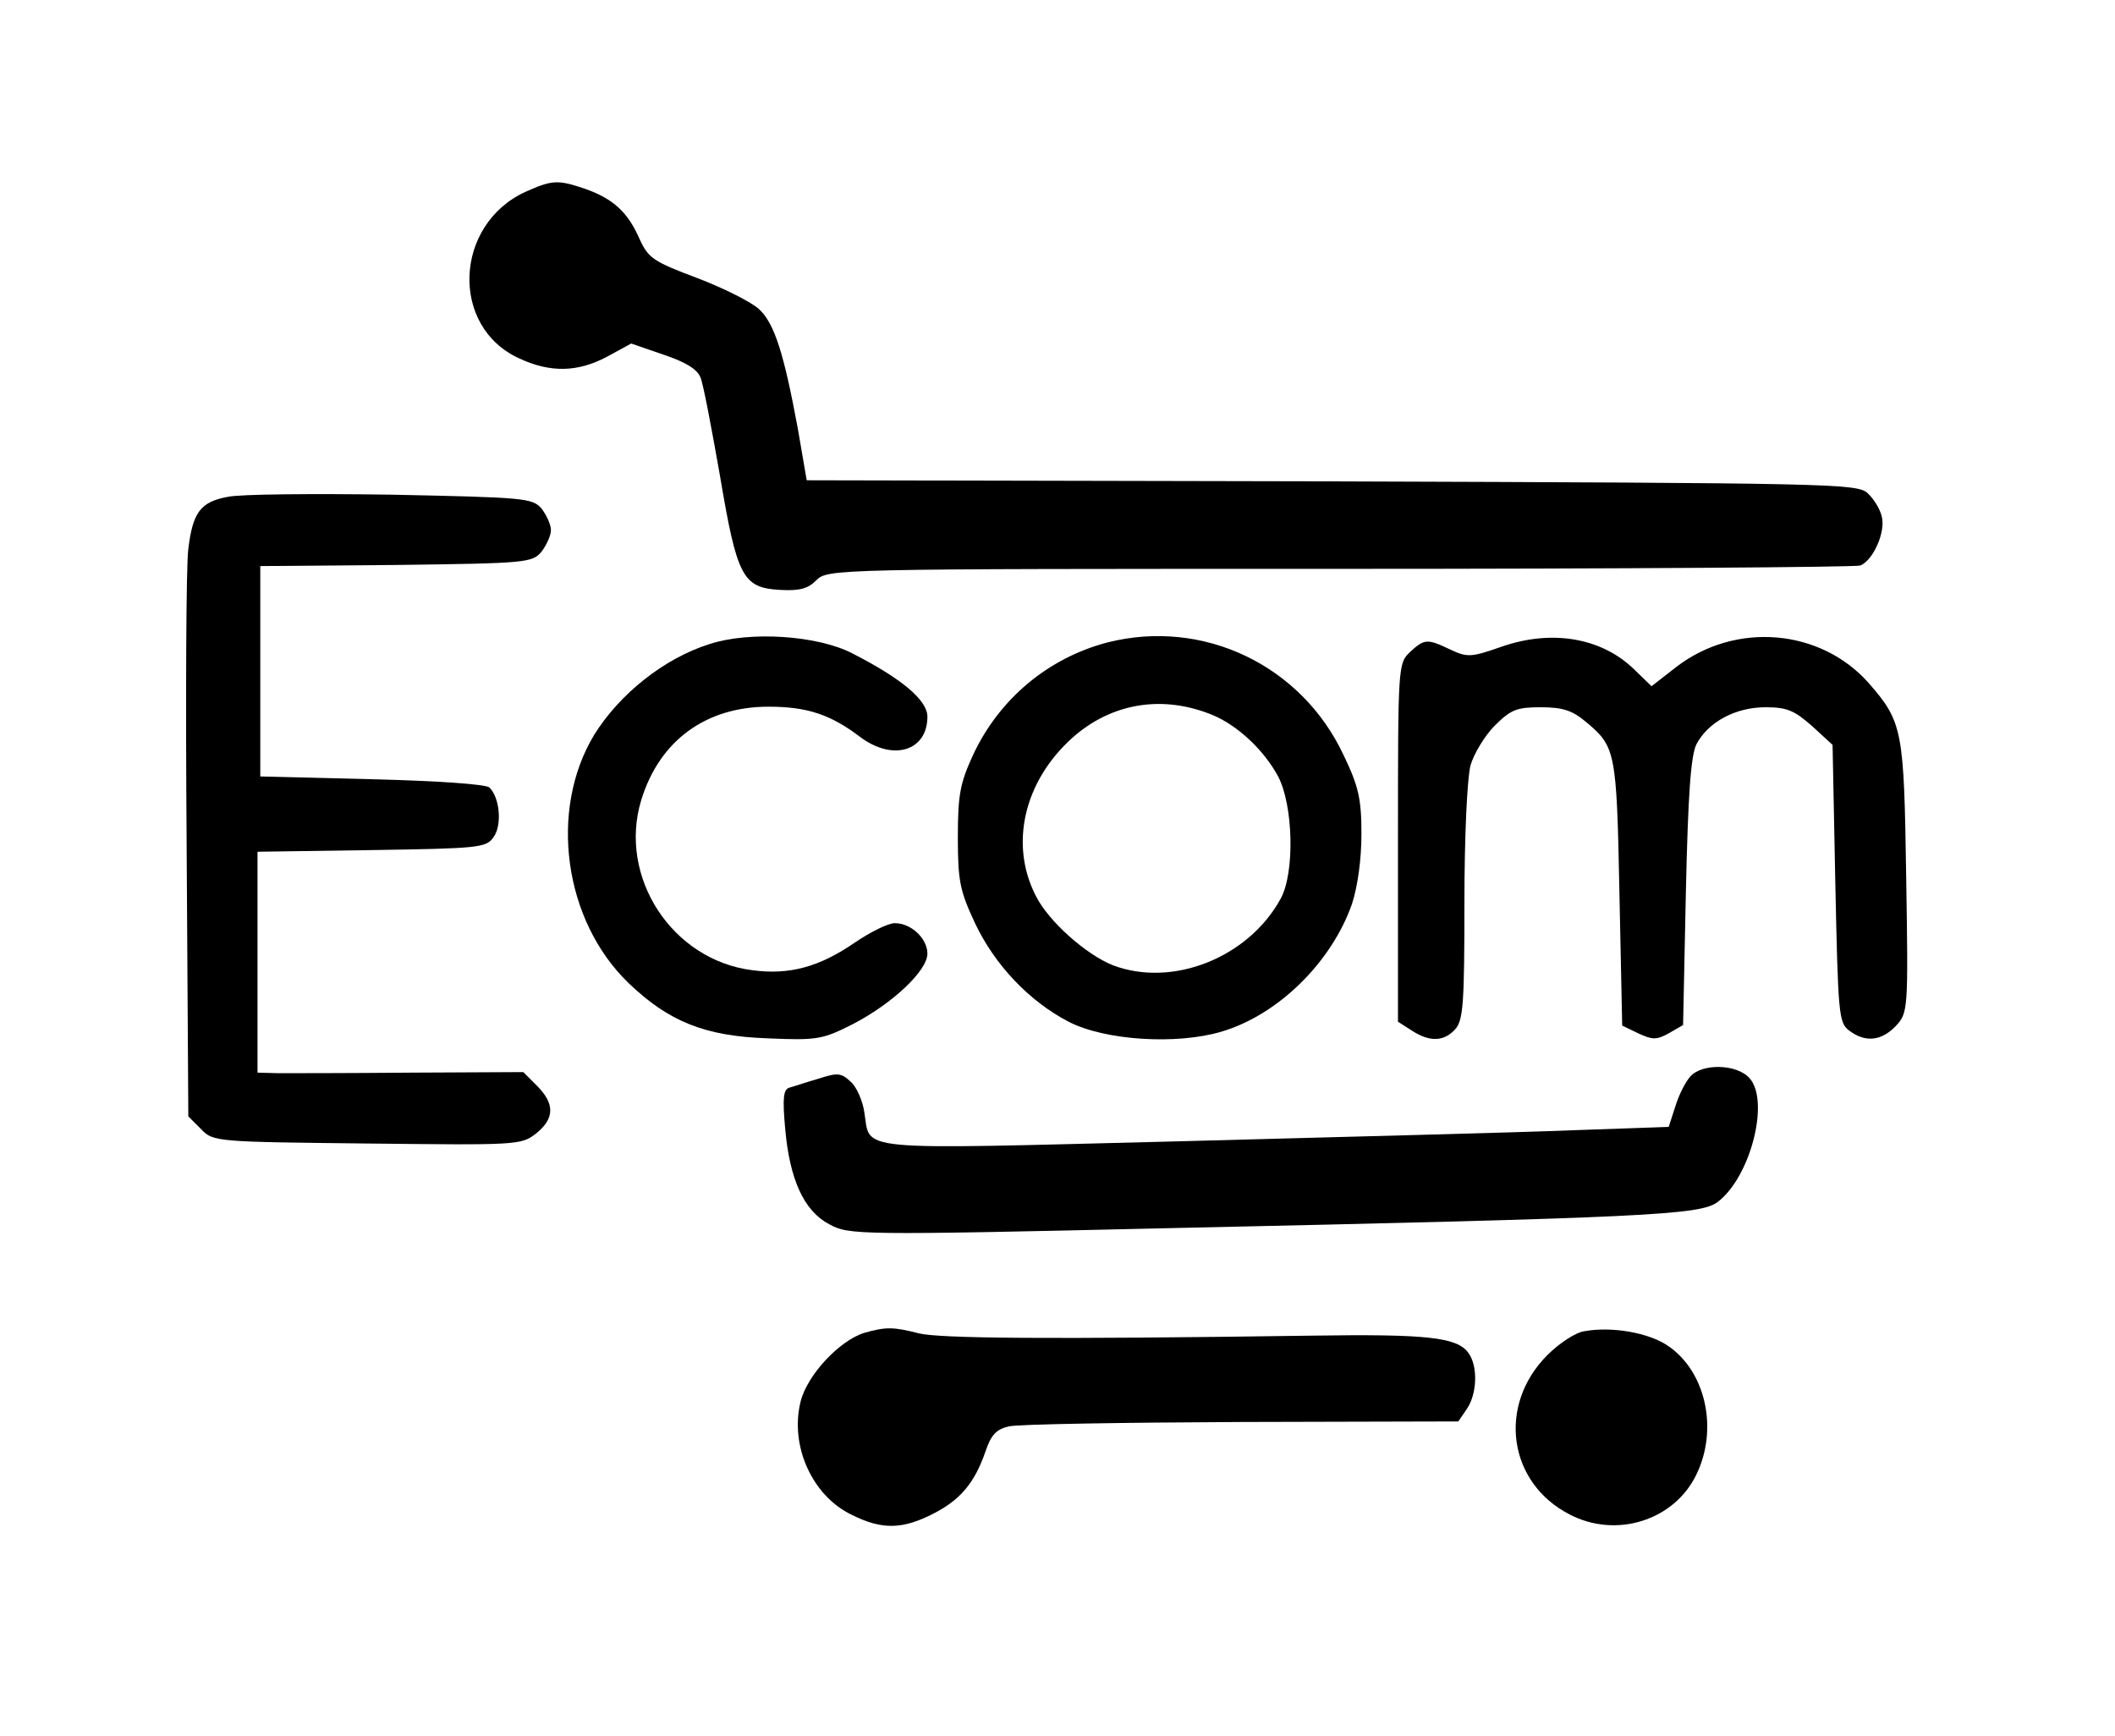 <svg class="[--svg-color:black] dark:[--svg-color:white]" width="60.93" height="50" fill='black' viewBox="0 0 504 418" xmlns="http://www.w3.org/2000/svg">
<path d="M123.867 46.2C106.667 54.067 105.6 78.733 122.4 86.333C129.867 89.8 136.4 89.667 143.467 85.933L149.333 82.733L157.067 85.4C162.267 87.133 165.2 88.867 166 90.867C166.667 92.333 168.667 103 170.667 114.333C174.8 138.867 176.133 141.533 185.067 142.067C189.867 142.333 191.867 141.8 193.867 139.8C196.667 137 197.333 137 319.867 137C387.6 137 444.133 136.6 445.333 136.2C448.4 135 451.467 128.2 450.533 124.467C450.133 122.6 448.533 120.067 447.067 118.733C444.533 116.467 438.133 116.333 318 115.933L191.6 115.667L189.467 103.267C186.133 85.267 183.867 77.933 180.133 74.467C178.267 72.733 171.6 69.4 165.333 67C154.667 63 153.467 62.2 151.333 57.533C148.533 51.133 145.067 47.933 138.4 45.533C131.733 43.267 130.4 43.267 123.867 46.2Z"/>
<path d="M52.133 119.667C45.6 120.867 43.733 123.4 42.667 132.2C42.133 135.933 42 168.333 42.267 204.067L42.667 268.867L45.733 271.933C48.667 275 49.333 275 85.733 275.4C121.867 275.8 122.8 275.8 126.4 273C130.933 269.4 130.933 265.8 126.667 261.533L123.333 258.2L96.267 258.333C81.467 258.467 67.067 258.467 64.4 258.467L59.333 258.333V231.8V205.133L86.8 204.733C112.4 204.333 114.4 204.2 116.133 201.667C118.267 198.867 117.733 192.2 115.2 189.667C114.4 188.867 102.8 188.067 86.933 187.667L60 187V161.667V136.333L92.667 136.067C124.133 135.667 125.467 135.533 127.733 132.867C128.933 131.267 130 129 130 127.667C130 126.333 128.933 124.067 127.733 122.467C125.467 119.933 123.733 119.8 91.333 119.133C72.667 118.867 54.933 119 52.133 119.667Z"/>
<path d="M168.133 155.133C157.2 158.6 146.533 167.133 140.4 177C129.467 195.133 133.067 221.667 148.667 236.733C158.4 246.067 167.067 249.533 182.133 250.067C194.133 250.6 195.467 250.333 202.8 246.6C212.267 241.667 220.667 233.8 220.667 229.667C220.667 226.067 216.8 222.333 212.8 222.333C211.2 222.333 206.933 224.467 203.2 227C194.667 232.867 187.467 234.867 178.533 233.667C159.2 231.267 146.133 211.267 151.733 192.733C156.133 178.333 167.333 170.2 182.4 170.2C191.733 170.2 197.333 172.067 204.533 177.533C212.4 183.4 220.667 180.867 220.667 172.6C220.667 168.6 214.4 163.4 202.667 157.4C194.267 153 177.867 151.933 168.133 155.133Z"/>
<path d="M264 154.733C249.733 158.467 238 168.333 231.733 181.667C228.533 188.6 228 191.4 228 201.667C228 212.333 228.533 214.6 232.133 222.333C236.933 232.467 245.2 241.133 254.667 246.067C263.467 250.6 280.667 251.667 291.467 248.467C305.067 244.467 318 231.8 322.933 217.667C324.267 213.533 325.2 207.133 325.2 200.867C325.2 192.467 324.533 189.4 320.933 181.933C310.8 160.2 287.067 148.867 264 154.733ZM289.333 172.2C295.467 174.733 301.733 180.733 305.067 186.867C308.8 193.8 309.2 210.2 305.733 216.467C298 230.6 279.733 237.933 265.333 232.467C258.933 229.933 249.867 221.933 246.8 215.8C240.4 203.4 243.867 188.2 255.6 177.667C265.067 169.267 277.333 167.267 289.333 172.2Z"/>
<path d="M358.8 155.8C351.6 158.333 350.667 158.333 346.667 156.467C341.067 153.8 340.4 153.8 336.933 157C334 159.8 334 160.2 334 202.867V246.067L337.333 248.2C341.6 251 345.067 250.867 347.733 247.933C349.733 245.8 350 241.667 350 217.533C350 201.4 350.667 187.4 351.467 184.333C352.267 181.533 354.933 177.133 357.333 174.733C361.2 170.867 362.667 170.333 368.4 170.333C373.733 170.333 376 171.133 379.2 173.8C386.4 179.8 386.667 180.733 387.333 215L388 247L391.867 248.867C395.333 250.467 396.267 250.467 399.2 248.867L402.667 246.867L403.333 215C403.867 191 404.533 182.067 405.867 179.267C408.667 173.933 415.2 170.333 422.533 170.333C427.733 170.333 429.467 171.133 433.733 174.867L438.667 179.4L439.333 212.867C440 244.2 440.133 246.333 442.667 248.2C446.533 251.133 450.4 250.733 453.867 247.133C456.8 243.933 456.933 243.667 456.4 211.533C455.867 175.8 455.6 173.933 447.333 164.467C435.733 151.4 415.333 149.667 401.067 160.6L395.067 165.267L390.8 161.133C382.933 153.533 370.933 151.533 358.8 155.8Z"/>
<path d="M404.4 259.267C403.2 260.6 401.6 263.8 400.8 266.467L399.2 271.4L376.267 272.2C363.6 272.733 320.933 273.8 281.333 274.867C201.467 276.867 207.067 277.4 205.467 267.8C205.067 265.133 203.6 261.667 202.133 260.467C199.867 258.333 198.933 258.333 194.4 259.8C191.6 260.6 188.533 261.667 187.467 261.933C186 262.333 185.733 264.333 186.4 271.667C187.467 284.067 190.933 291.667 197.067 294.867C201.733 297.4 203.467 297.533 278.267 295.8C394.667 293.267 406.667 292.6 410.933 289.533C418.933 283.533 423.6 265.133 418.667 259.667C415.6 256.2 407.2 256.067 404.4 259.267Z"/>
<path d="M205.467 321C199.467 322.867 191.734 331.133 190.134 337.533C187.467 348.2 192.934 360.333 202.534 364.867C209.734 368.467 214.667 368.333 222 364.6C228.534 361.267 232 357.267 234.667 349.533C236 345.533 237.334 344.2 240.267 343.533C242.267 343 267.467 342.6 296.267 342.467L348.534 342.333L350.534 339.4C353.067 335.8 353.334 329 350.934 325.8C348.267 322.067 340.934 321.267 313.734 321.667C248.8 322.6 223.734 322.333 218.667 321.133C212.4 319.533 210.667 319.533 205.467 321Z" />
<path d="M378.933 320.6C376.8 320.867 372.8 323.533 370 326.333C357.866 338.467 360.533 357.133 375.333 364.733C386.533 370.6 400.533 366.2 405.866 355.133C411.2 344.2 408.133 330.2 398.933 324.067C394.4 321 385.6 319.4 378.933 320.6Z" fill="currentColo"/>
</svg>
